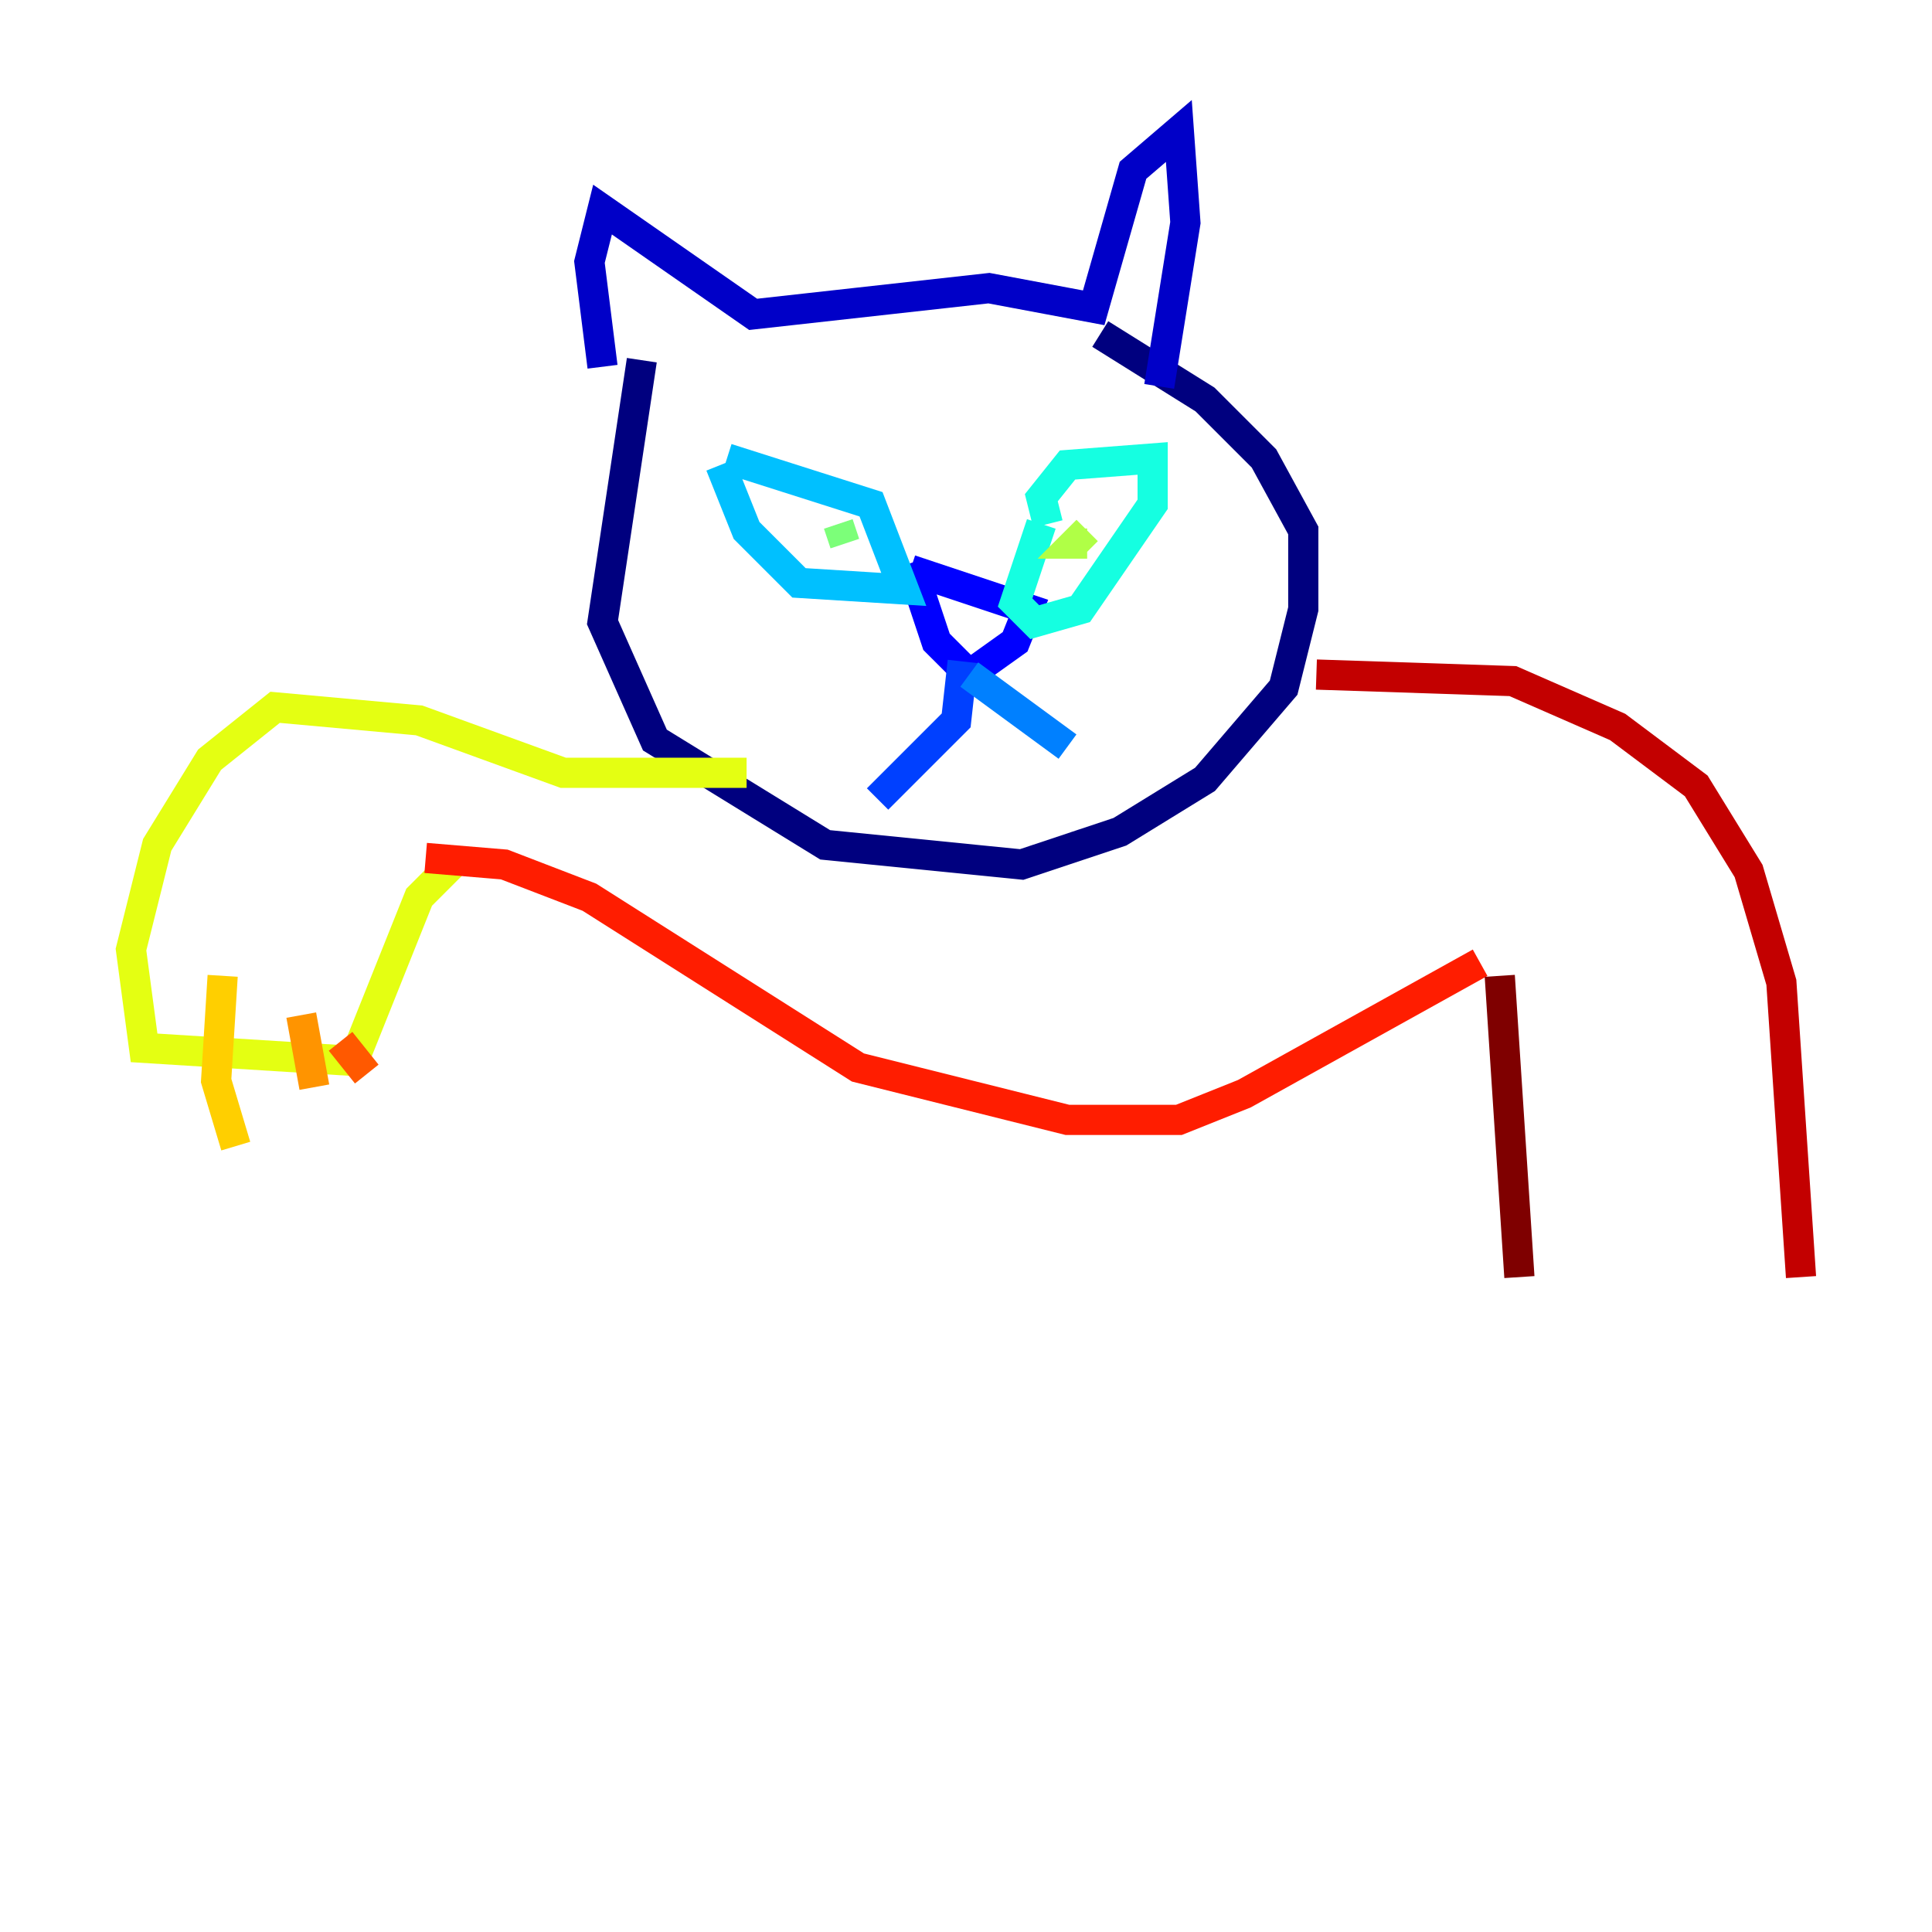 <?xml version="1.0" encoding="utf-8" ?>
<svg baseProfile="tiny" height="128" version="1.2" viewBox="0,0,128,128" width="128" xmlns="http://www.w3.org/2000/svg" xmlns:ev="http://www.w3.org/2001/xml-events" xmlns:xlink="http://www.w3.org/1999/xlink"><defs /><polyline fill="none" points="42.522,23.864 39.919,41.22 43.39,49.031 54.671,55.973 67.688,57.275 74.197,55.105 79.837,51.634 85.044,45.559 86.346,40.352 86.346,35.146 83.742,30.373 79.837,26.468 72.895,22.129" stroke="#00007f" stroke-width="2" /><polyline fill="none" points="39.919,24.298 39.051,17.356 39.919,13.885 49.898,20.827 65.519,19.091 72.461,20.393 75.064,11.281 78.102,8.678 78.536,14.752 76.8,25.6" stroke="#0000c8" stroke-width="2" /><polyline fill="none" points="60.312,37.749 68.122,40.352 67.254,42.522 64.217,44.691 62.047,42.522 60.312,37.315" stroke="#0000ff" stroke-width="2" /><polyline fill="none" points="63.783,43.824 63.349,47.729 58.142,52.936" stroke="#0040ff" stroke-width="2" /><polyline fill="none" points="64.217,44.691 70.725,49.464" stroke="#0080ff" stroke-width="2" /><polyline fill="none" points="48.163,30.373 57.709,33.41 59.878,39.051 52.936,38.617 49.464,35.146 47.729,30.807" stroke="#00c0ff" stroke-width="2" /><polyline fill="none" points="69.424,34.712 68.99,32.976 70.725,30.807 76.366,30.373 76.366,33.41 71.593,40.352 68.556,41.22 67.254,39.919 68.99,34.712" stroke="#15ffe1" stroke-width="2" /><polyline fill="none" points="55.105,35.146 55.105,35.146" stroke="#49ffad" stroke-width="2" /><polyline fill="none" points="55.973,36.014 55.539,34.712" stroke="#7cff79" stroke-width="2" /><polyline fill="none" points="72.027,36.014 71.159,36.014 72.027,35.146" stroke="#b0ff46" stroke-width="2" /><polyline fill="none" points="49.464,51.2 37.315,51.2 27.77,47.729 18.224,46.861 13.885,50.332 10.414,55.973 8.678,62.915 9.546,69.424 23.43,70.291 27.77,59.444 30.373,56.841" stroke="#e4ff12" stroke-width="2" /><polyline fill="none" points="14.752,64.651 14.319,71.593 15.62,75.932" stroke="#ffcf00" stroke-width="2" /><polyline fill="none" points="19.959,67.254 20.827,72.027" stroke="#ff9400" stroke-width="2" /><polyline fill="none" points="22.563,68.99 24.298,71.159" stroke="#ff5900" stroke-width="2" /><polyline fill="none" points="28.203,56.841 33.41,57.275 39.051,59.444 56.841,70.725 70.725,74.197 78.102,74.197 82.441,72.461 98.061,63.783" stroke="#ff1d00" stroke-width="2" /><polyline fill="none" points="87.214,44.691 100.231,45.125 107.173,48.163 112.38,52.068 115.851,57.709 118.02,65.085 119.322,84.61" stroke="#c30000" stroke-width="2" /><polyline fill="none" points="99.363,64.651 100.664,84.61" stroke="#7f0000" stroke-width="2" /></svg>